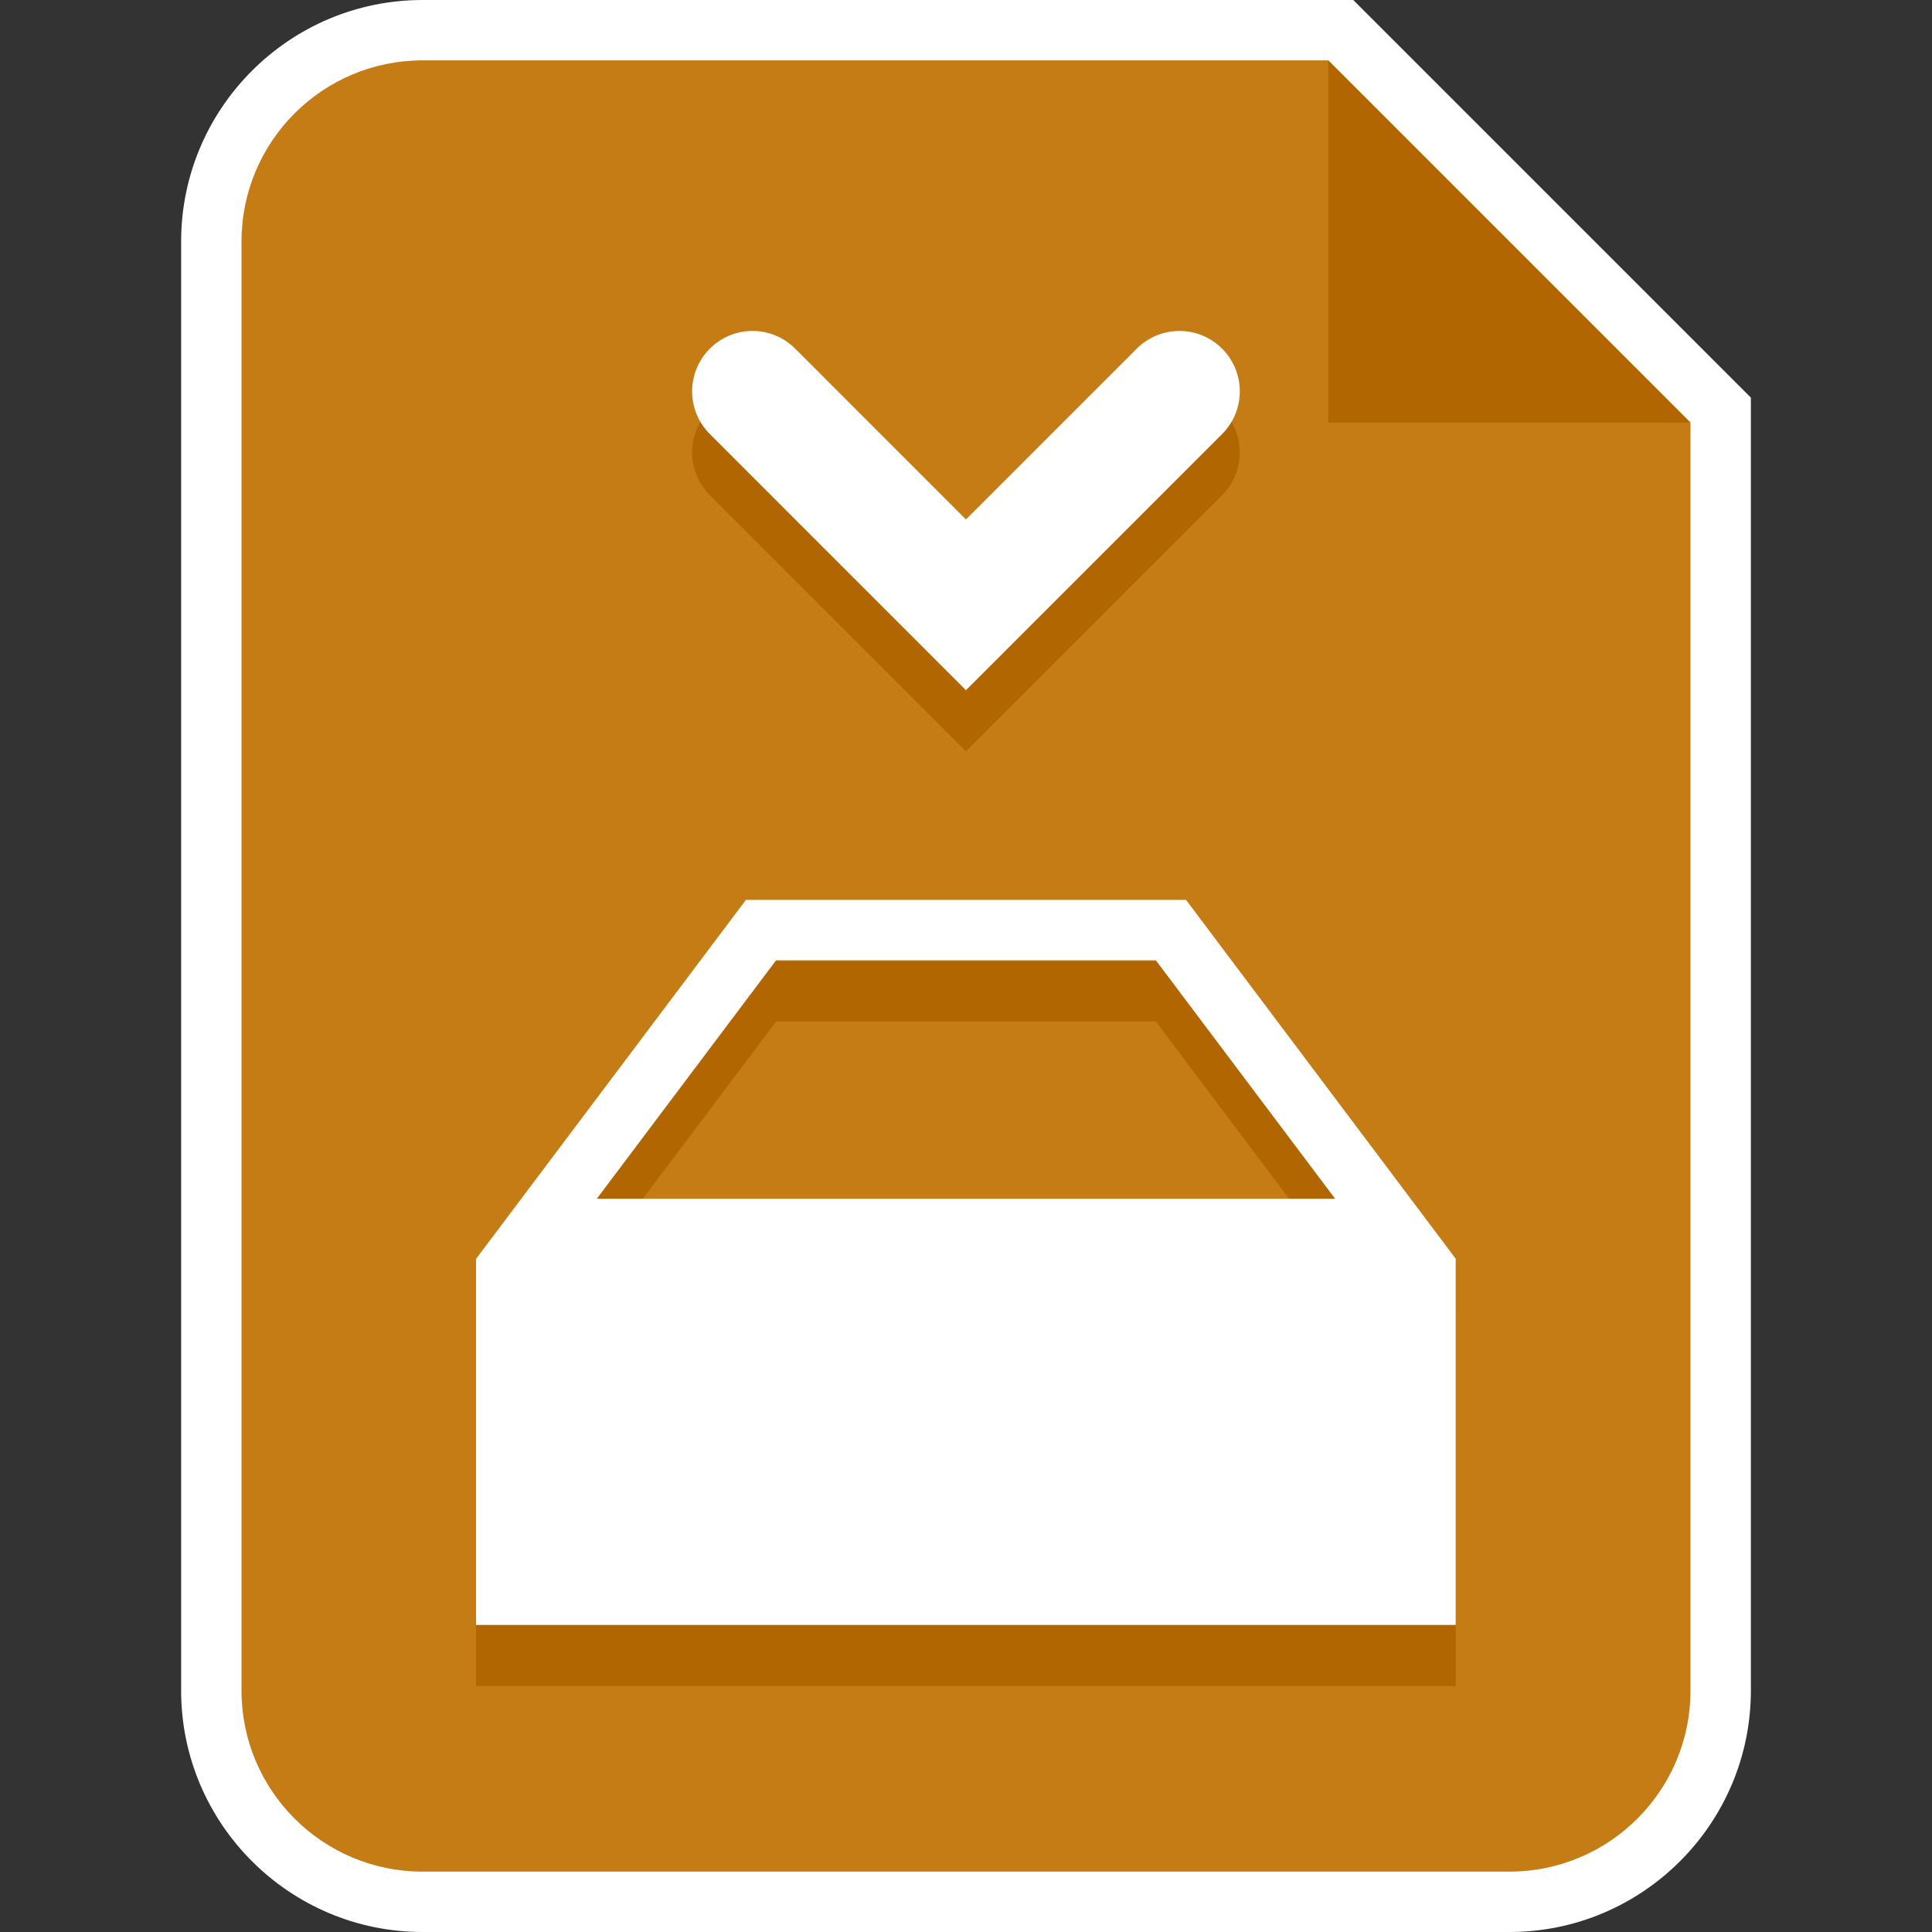 <?xml version="1.0" encoding="utf-8"?>
<!-- Generator: Adobe Illustrator 19.1.0, SVG Export Plug-In . SVG Version: 6.00 Build 0)  -->
<svg version="1.1" xmlns="http://www.w3.org/2000/svg" xmlns:xlink="http://www.w3.org/1999/xlink" x="0px" y="0px"
	 viewBox="0 0 32 32" enable-background="new 0 0 32 32" xml:space="preserve">
<rect x="0" y="0" width="32" height="32" fill="#333333" stroke="none"/>
<g id="Layer_2">
</g>
<g id="Layer_1">
	<g>
		<g>
			<g>
				<g>
					<path fill="#C57C15" d="M7,31.5c-1.93,0-3.5-1.57-3.5-3.5V4c0-1.93,1.57-3.5,3.5-3.5h15.207L28.5,6.793V28
						c0,1.93-1.57,3.5-3.5,3.5H7z"/>
					<path fill="#FFFFFF" d="M22,1l6,6v21c0,1.657-1.343,3-3,3H7c-1.657,0-3-1.343-3-3V4c0-1.657,1.343-3,3-3H22 M22.414,0H22H7
						C4.794,0,3,1.794,3,4v24c0,2.206,1.794,4,4,4h18c2.206,0,4-1.794,4-4V7V6.586l-0.293-0.293l-6-6L22.414,0L22.414,0z"/>
				</g>
			</g>
			<polygon fill="#B26602" points="22,1 22,7 28,7 			"/>
		</g>
		<path fill="#B26602" d="M11.464,7.494c0-0.256,0.098-0.512,0.293-0.707c0.391-0.391,1.023-0.391,1.414,0l2.828,2.829l2.829-2.829
			c0.391-0.391,1.023-0.391,1.414,0c0.391,0.391,0.391,1.023,0,1.414l-4.243,4.243l-4.242-4.243
			C11.562,8.006,11.464,7.75,11.464,7.494z"/>
		<g>
			<path fill="#B26602" d="M24.116,21.868l-4.472-5.95h-7.289l-4.473,5.95h0.003v6.059h16.226v-6.059H24.116z M12.855,16.918h6.289
				l2.97,3.95H9.885L12.855,16.918z"/>
		</g>
		<path fill="#FFFFFF" d="M11.464,6.482c0-0.256,0.098-0.512,0.293-0.707c0.391-0.391,1.023-0.391,1.414,0l2.828,2.829l2.829-2.829
			c0.391-0.391,1.023-0.391,1.414,0c0.391,0.391,0.391,1.023,0,1.414l-4.243,4.243l-4.242-4.243
			C11.562,6.994,11.464,6.738,11.464,6.482z"/>
		<g>
			<polygon fill="none" points="19.145,15.905 12.855,15.905 9.885,19.855 22.114,19.855 			"/>
			<path fill="#FFFFFF" d="M24.116,20.855l-4.472-5.95h-7.289l-4.473,5.95h0.003v6.059h16.226v-6.059H24.116z M12.855,15.905h6.289
				l2.97,3.95H9.885L12.855,15.905z"/>
		</g>
	</g>
</g>
<g id="Layer_3">
</g>
<g id="Layer_4">
</g>
<g id="Layer_5">
</g>
<g id="Layer_7">
</g>
</svg>
